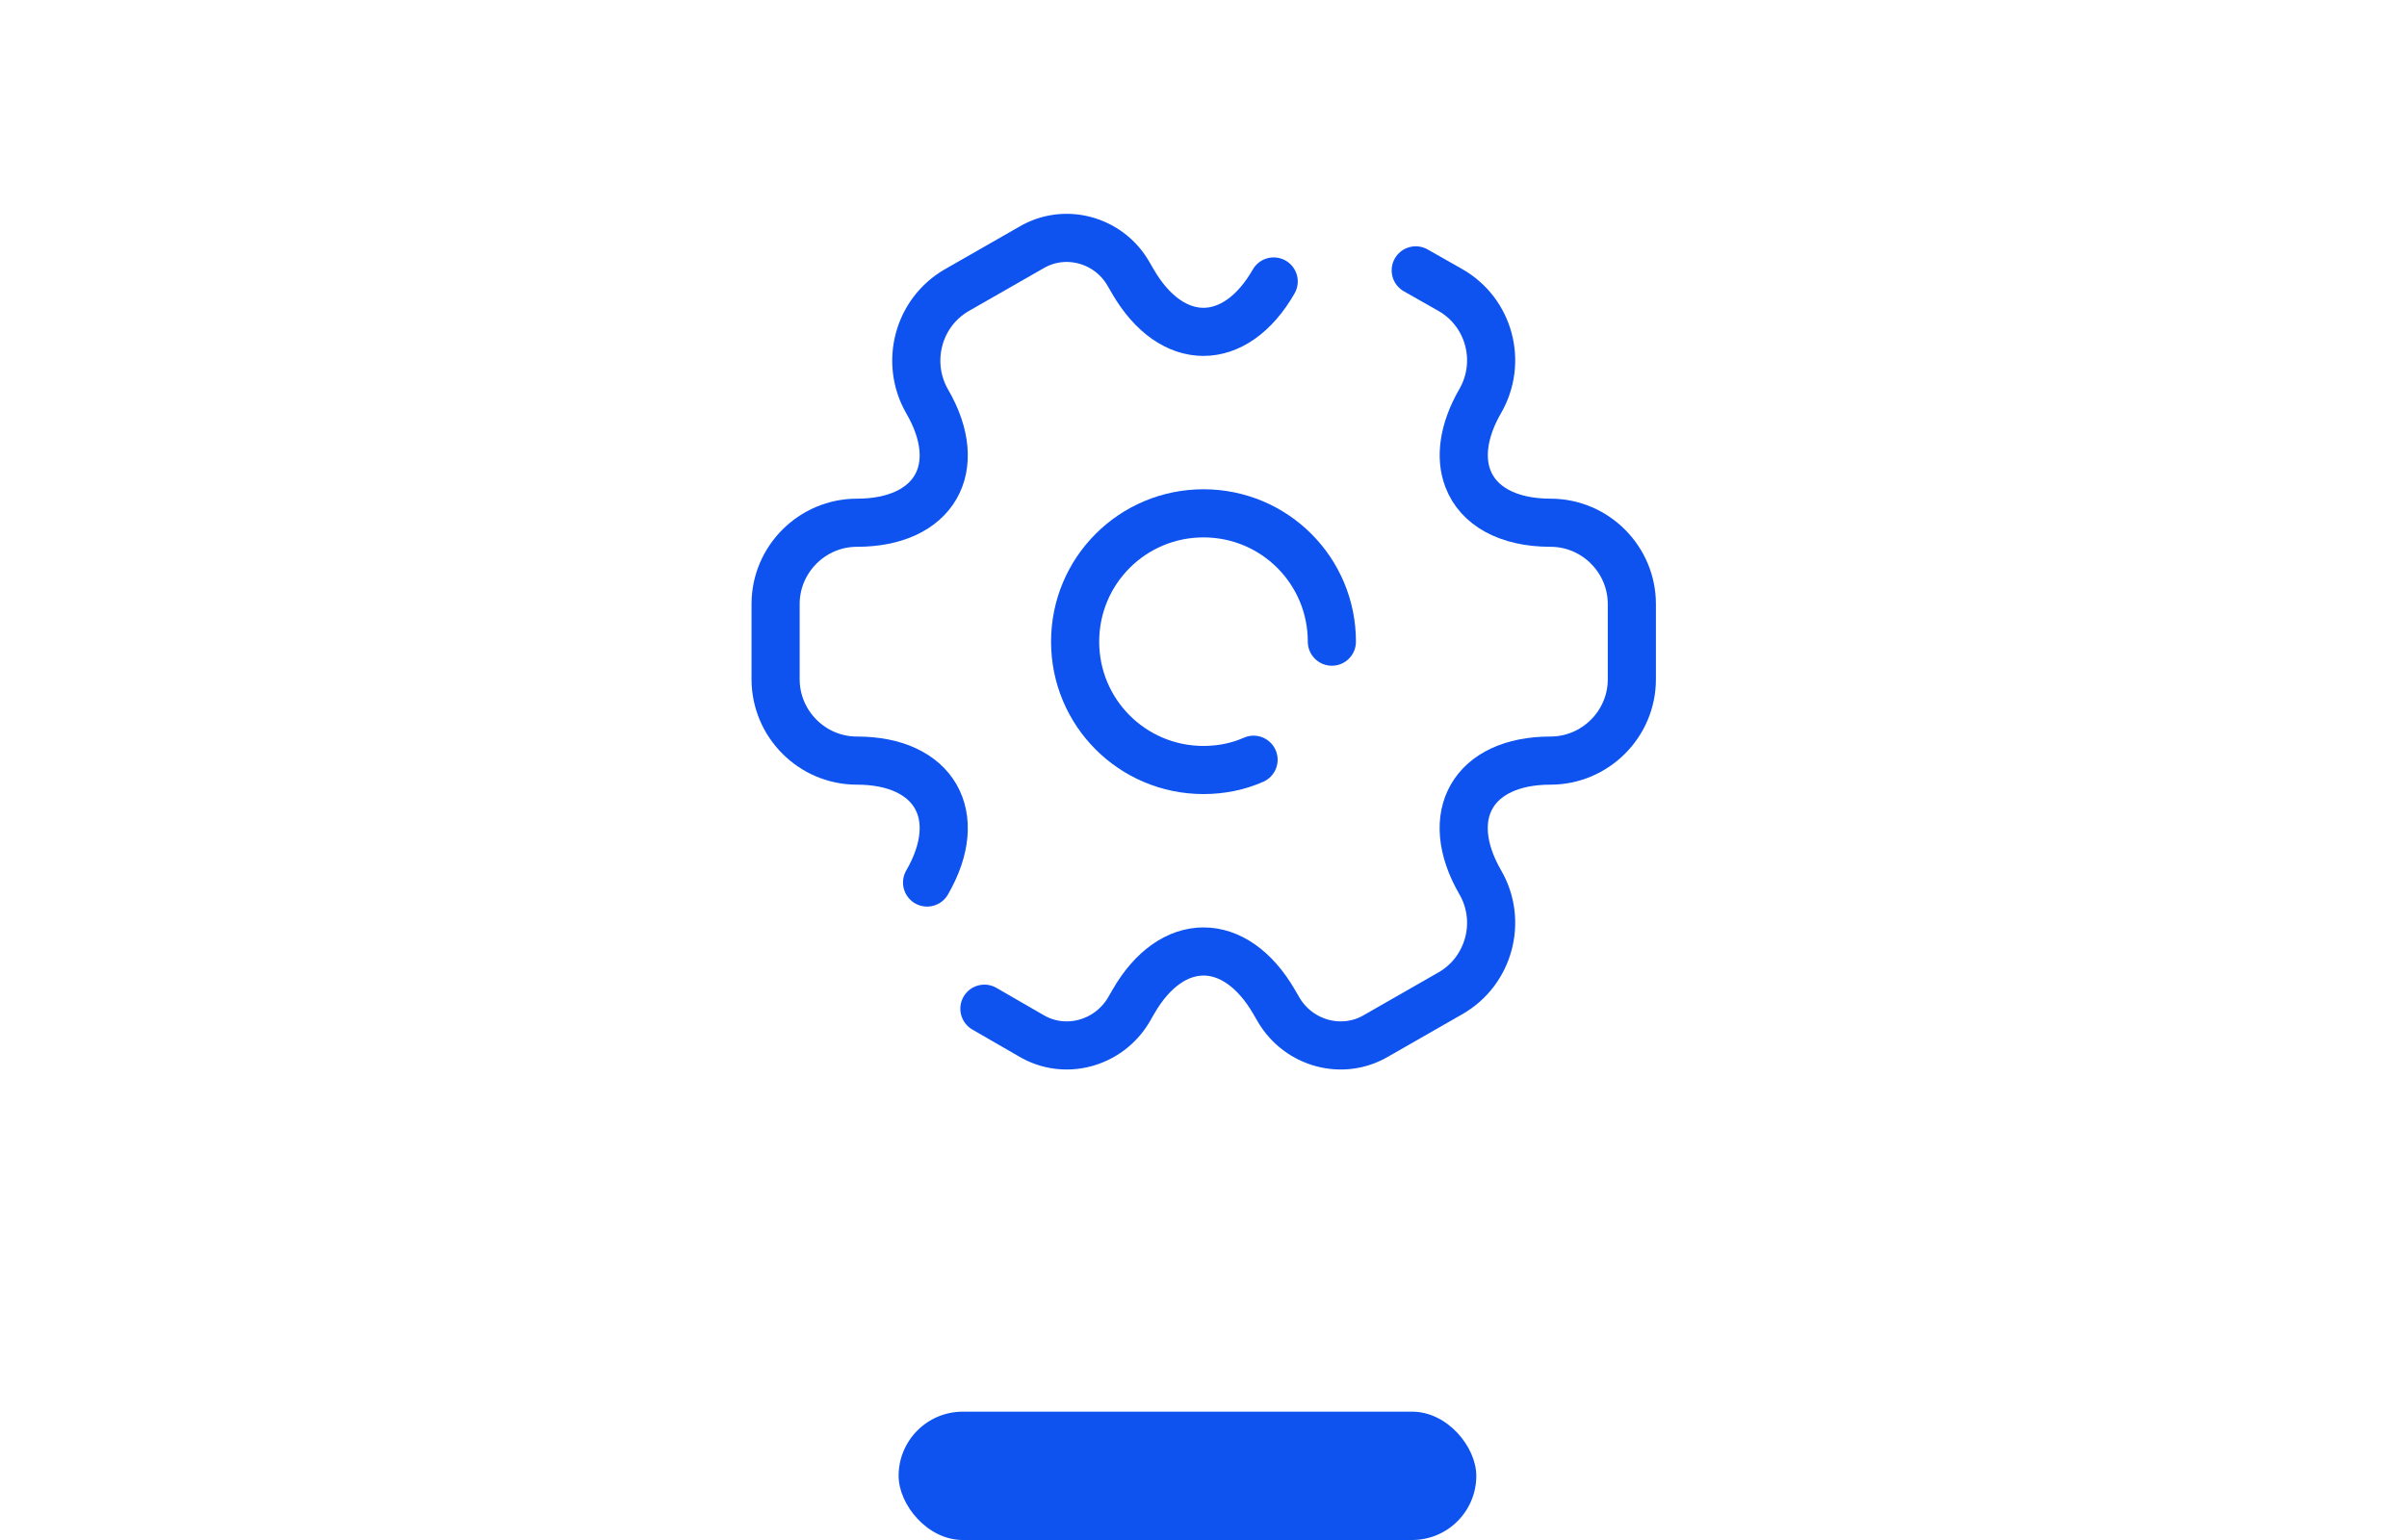 <svg width="75" height="48" viewBox="0 0 75 48" fill="none" xmlns="http://www.w3.org/2000/svg">
<path d="M41.5 20C41.5 17.787 39.713 16 37.5 16C35.287 16 33.5 17.787 33.5 20C33.5 22.213 35.287 24 37.5 24C38.047 24 38.58 23.893 39.06 23.68" stroke="#0E53EF" stroke-width="1.5" stroke-miterlimit="10" stroke-linecap="round" stroke-linejoin="round"/>
<path d="M30.673 31.44L32.127 32.28C33.18 32.907 34.54 32.533 35.167 31.48L35.313 31.227C36.513 29.133 38.487 29.133 39.7 31.227L39.847 31.48C40.473 32.533 41.833 32.907 42.887 32.28L45.193 30.96C46.407 30.267 46.82 28.707 46.127 27.507C44.913 25.413 45.9 23.707 48.313 23.707C49.7 23.707 50.847 22.573 50.847 21.173V18.827C50.847 17.44 49.713 16.293 48.313 16.293C46.967 16.293 46.06 15.76 45.74 14.92C45.487 14.267 45.593 13.413 46.127 12.493C46.82 11.28 46.407 9.733 45.193 9.04L44.113 8.427" stroke="#0E53EF" stroke-width="1.5" stroke-miterlimit="10" stroke-linecap="round" stroke-linejoin="round"/>
<path d="M39.687 8.773C38.487 10.867 36.513 10.867 35.3 8.773L35.153 8.52C34.54 7.467 33.18 7.093 32.127 7.72L29.82 9.04C28.607 9.733 28.193 11.293 28.887 12.507C30.1 14.587 29.113 16.293 26.7 16.293C25.313 16.293 24.167 17.427 24.167 18.827V21.173C24.167 22.56 25.3 23.707 26.7 23.707C29.113 23.707 30.1 25.413 28.887 27.507" stroke="#0E53EF" stroke-width="1.5" stroke-miterlimit="10" stroke-linecap="round" stroke-linejoin="round"/>
<rect x="28" y="44" width="18" height="4" rx="2" fill="#0E53EF"/>
</svg>
